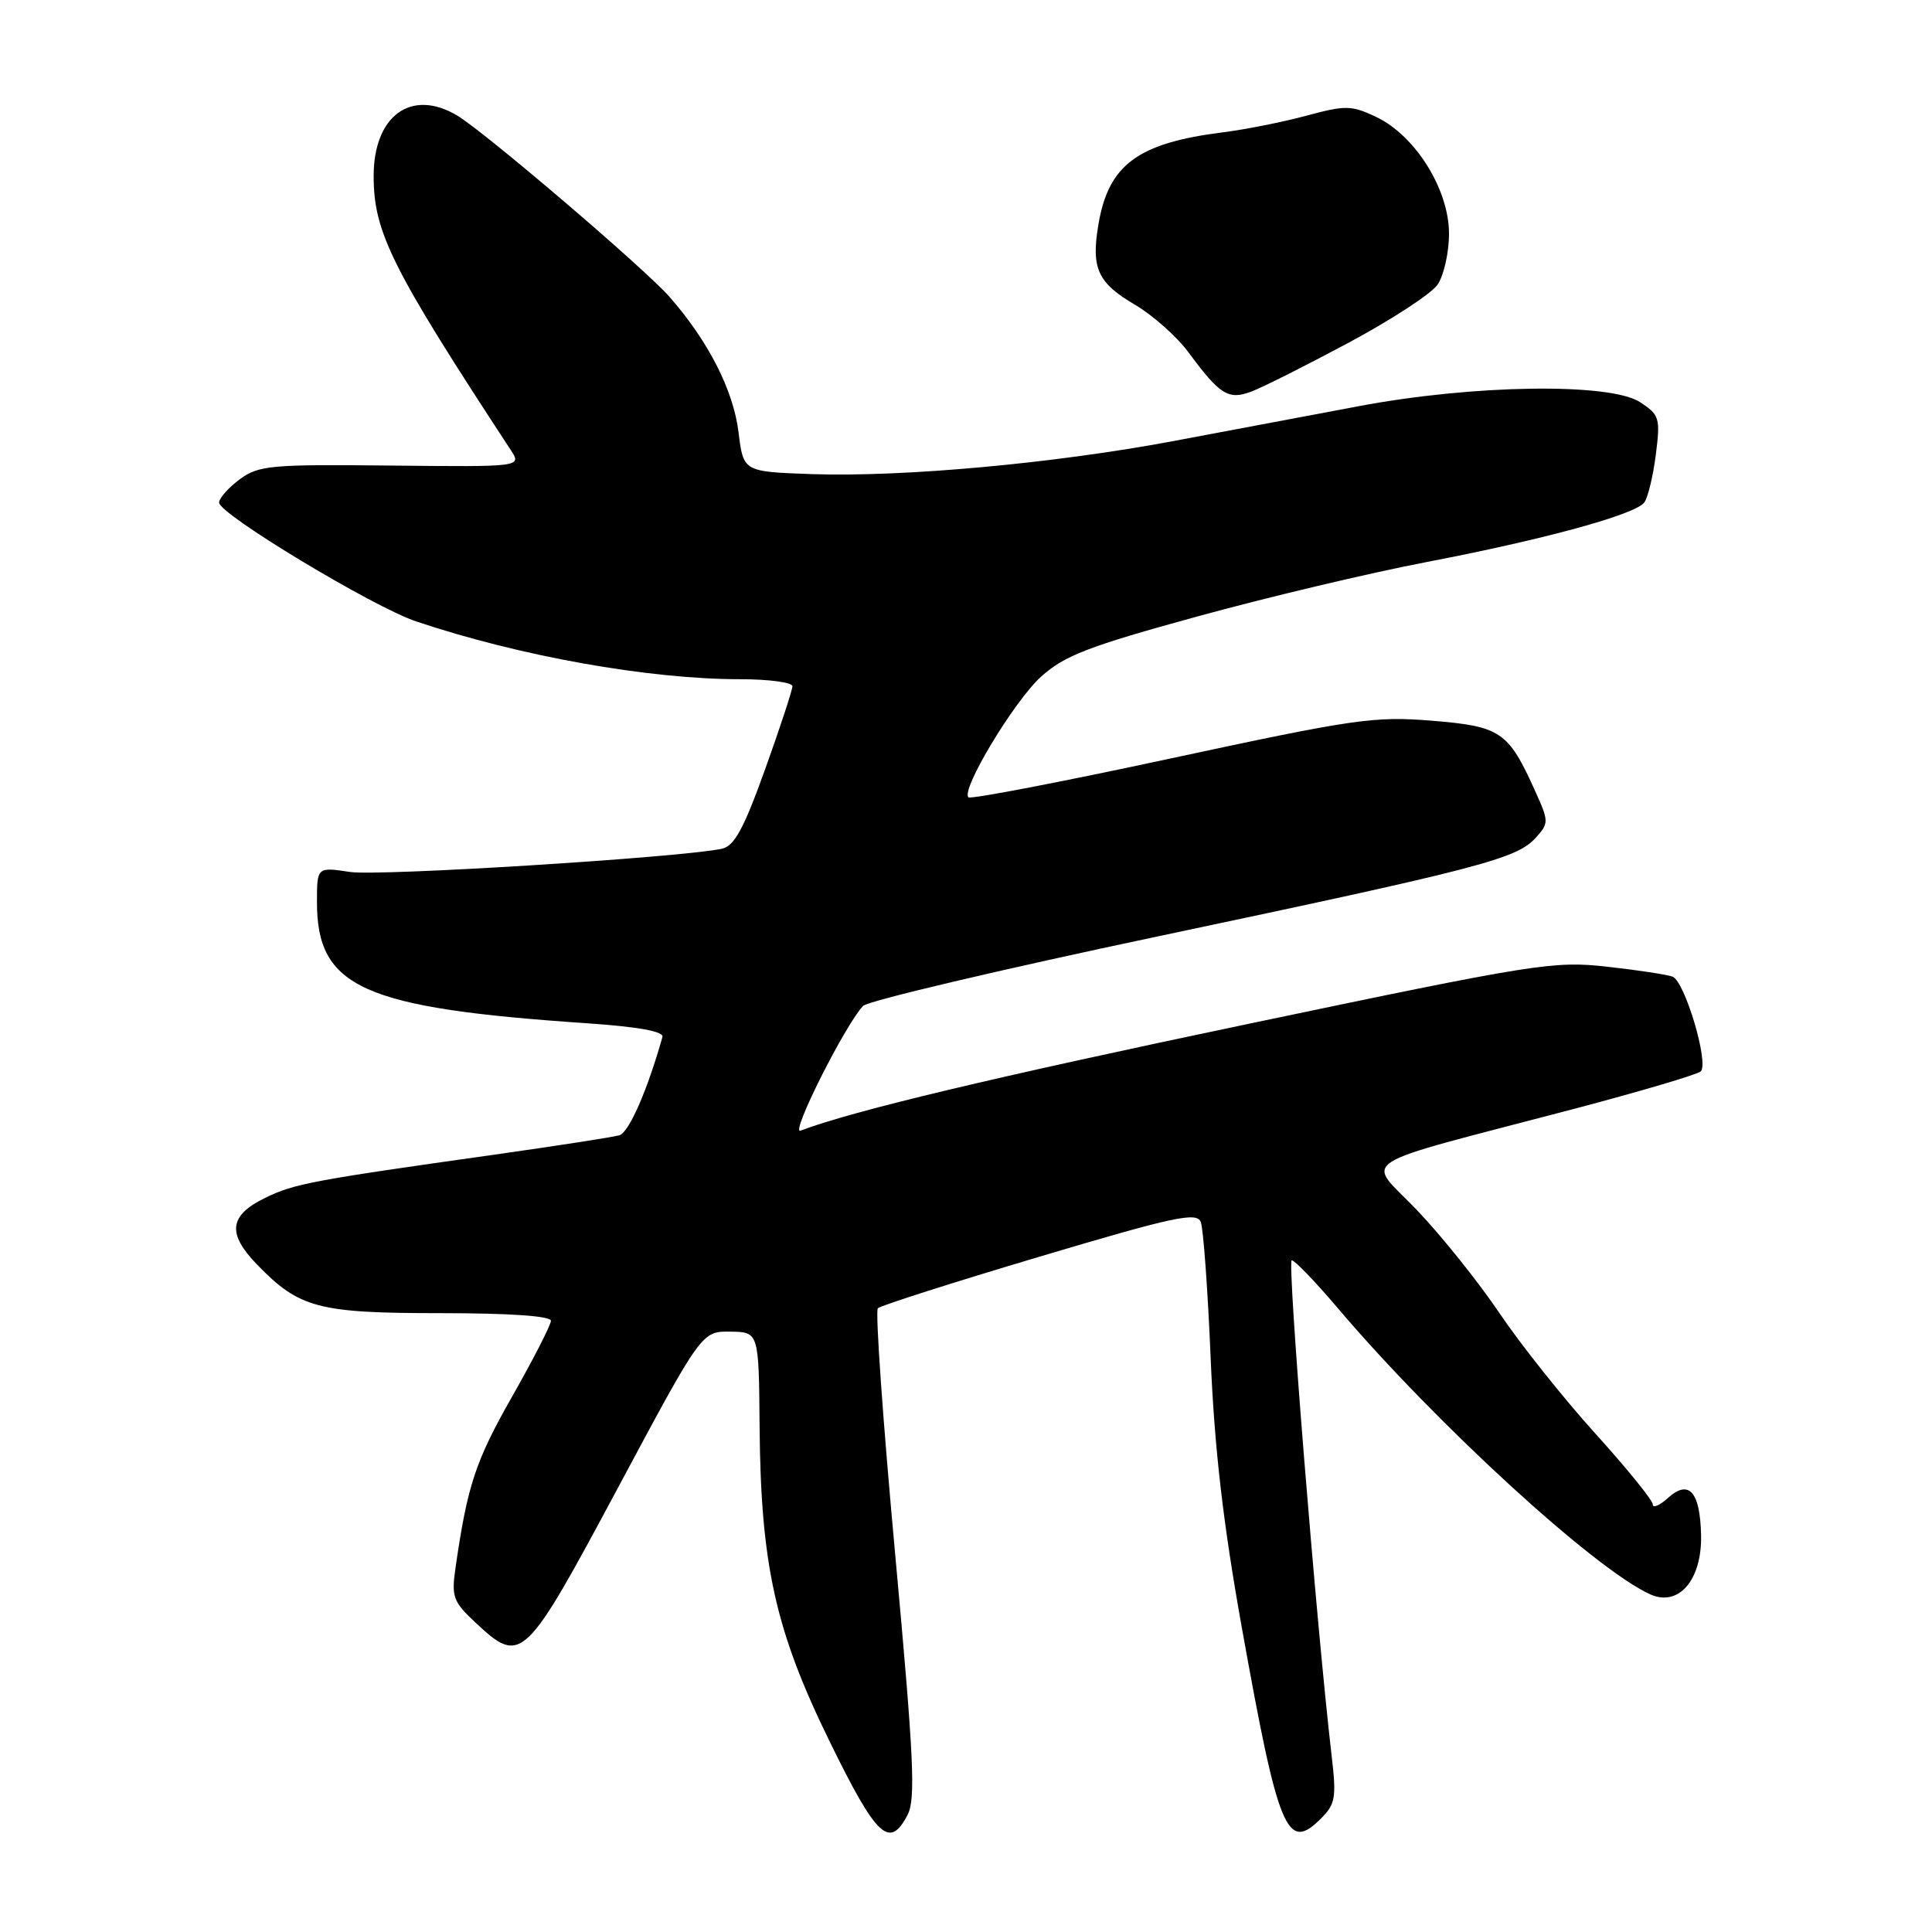 <?xml version="1.0" encoding="UTF-8" standalone="no"?>
<!DOCTYPE svg PUBLIC "-//W3C//DTD SVG 1.1//EN" "http://www.w3.org/Graphics/SVG/1.1/DTD/svg11.dtd" >
<svg xmlns="http://www.w3.org/2000/svg" xmlns:xlink="http://www.w3.org/1999/xlink" version="1.1" viewBox="0 0 256 256">
 <g >
 <path fill="currentColor"
d=" M 120.25 240.50 C 121.35 238.39 121.10 233.02 118.62 206.00 C 117.00 188.39 115.96 173.70 116.32 173.35 C 116.67 173.00 126.31 169.92 137.73 166.52 C 155.59 161.20 158.59 160.56 159.11 161.92 C 159.45 162.79 160.04 170.93 160.42 180.00 C 160.92 191.88 162.07 201.85 164.54 215.62 C 169.40 242.75 170.53 245.47 175.03 240.97 C 176.95 239.05 177.10 238.18 176.45 232.66 C 174.44 215.45 170.53 167.00 171.16 167.00 C 171.56 167.00 174.27 169.81 177.19 173.25 C 190.23 188.62 211.23 207.87 218.64 211.25 C 222.42 212.97 225.53 209.37 225.40 203.42 C 225.28 197.66 223.79 195.98 221.02 198.48 C 219.91 199.49 219.00 199.87 219.00 199.34 C 219.00 198.80 215.57 194.57 211.37 189.93 C 207.17 185.29 201.47 178.12 198.69 174.00 C 195.91 169.88 190.99 163.73 187.75 160.34 C 180.99 153.27 178.60 154.81 208.50 146.95 C 217.30 144.63 224.88 142.39 225.35 141.97 C 226.49 140.94 223.26 130.04 221.62 129.41 C 220.91 129.14 217.00 128.54 212.92 128.09 C 205.88 127.30 203.45 127.69 165.50 135.65 C 131.67 142.74 113.08 147.17 106.06 149.82 C 104.68 150.34 111.95 135.86 114.36 133.29 C 114.99 132.63 132.60 128.47 153.50 124.06 C 196.38 115.00 200.96 113.80 203.50 111.00 C 205.24 109.08 205.24 108.86 203.44 104.87 C 199.86 96.92 198.88 96.25 189.75 95.50 C 182.12 94.88 179.52 95.25 155.16 100.49 C 140.68 103.61 128.60 105.93 128.32 105.65 C 127.30 104.64 134.39 92.88 137.95 89.66 C 141.04 86.87 144.24 85.64 158.56 81.71 C 167.87 79.15 181.57 75.90 189.00 74.48 C 204.49 71.51 216.60 68.21 217.86 66.60 C 218.34 66.00 219.03 63.16 219.40 60.29 C 220.02 55.39 219.90 54.98 217.32 53.29 C 213.35 50.69 195.19 50.95 180.00 53.83 C 173.68 55.02 162.65 57.10 155.50 58.44 C 139.67 61.41 119.61 63.24 107.50 62.82 C 98.50 62.50 98.50 62.50 97.86 57.28 C 97.18 51.71 93.85 45.18 88.70 39.32 C 85.41 35.57 64.14 17.41 60.55 15.29 C 54.48 11.69 49.50 15.34 49.51 23.35 C 49.52 30.80 51.89 35.54 67.67 59.62 C 69.15 61.87 69.15 61.87 51.82 61.69 C 35.91 61.52 34.28 61.66 31.78 63.50 C 30.29 64.60 29.05 65.99 29.03 66.59 C 28.99 68.10 49.42 80.42 55.14 82.34 C 68.87 86.95 85.95 90.00 98.07 90.00 C 101.88 90.00 105.00 90.42 105.00 90.93 C 105.00 91.43 103.37 96.39 101.38 101.94 C 98.53 109.87 97.30 112.12 95.63 112.47 C 90.00 113.64 50.25 116.12 46.39 115.54 C 42.00 114.88 42.00 114.88 42.00 119.53 C 42.00 130.86 48.03 133.57 77.80 135.59 C 84.54 136.05 87.98 136.67 87.78 137.40 C 85.77 144.51 83.34 150.06 82.07 150.43 C 81.21 150.68 73.75 151.83 65.50 153.00 C 41.36 156.40 38.97 156.85 35.14 158.72 C 30.35 161.06 30.06 163.43 34.07 167.57 C 39.66 173.34 42.16 174.00 58.40 174.00 C 67.54 174.00 73.00 174.38 73.00 175.01 C 73.00 175.56 70.67 180.11 67.82 185.12 C 63.00 193.61 61.93 196.83 60.36 207.73 C 59.80 211.58 60.04 212.23 62.98 214.98 C 69.08 220.68 69.47 220.31 81.85 197.20 C 92.98 176.40 92.98 176.40 96.76 176.45 C 100.55 176.50 100.55 176.50 100.65 189.00 C 100.80 207.35 102.74 216.08 109.93 230.75 C 116.16 243.47 117.85 245.07 120.25 240.50 Z  M 178.72 45.40 C 184.34 42.39 189.63 38.94 190.47 37.74 C 191.31 36.54 192.00 33.48 192.00 30.95 C 192.00 25.11 187.54 17.96 182.36 15.50 C 179.07 13.94 178.31 13.93 173.14 15.32 C 170.04 16.16 165.03 17.16 162.00 17.54 C 150.75 18.96 146.88 21.83 145.55 29.73 C 144.56 35.55 145.44 37.48 150.39 40.38 C 152.75 41.77 155.95 44.61 157.49 46.70 C 161.67 52.35 162.77 53.04 165.85 51.87 C 167.31 51.32 173.10 48.41 178.72 45.40 Z "/>
</g>
</svg>